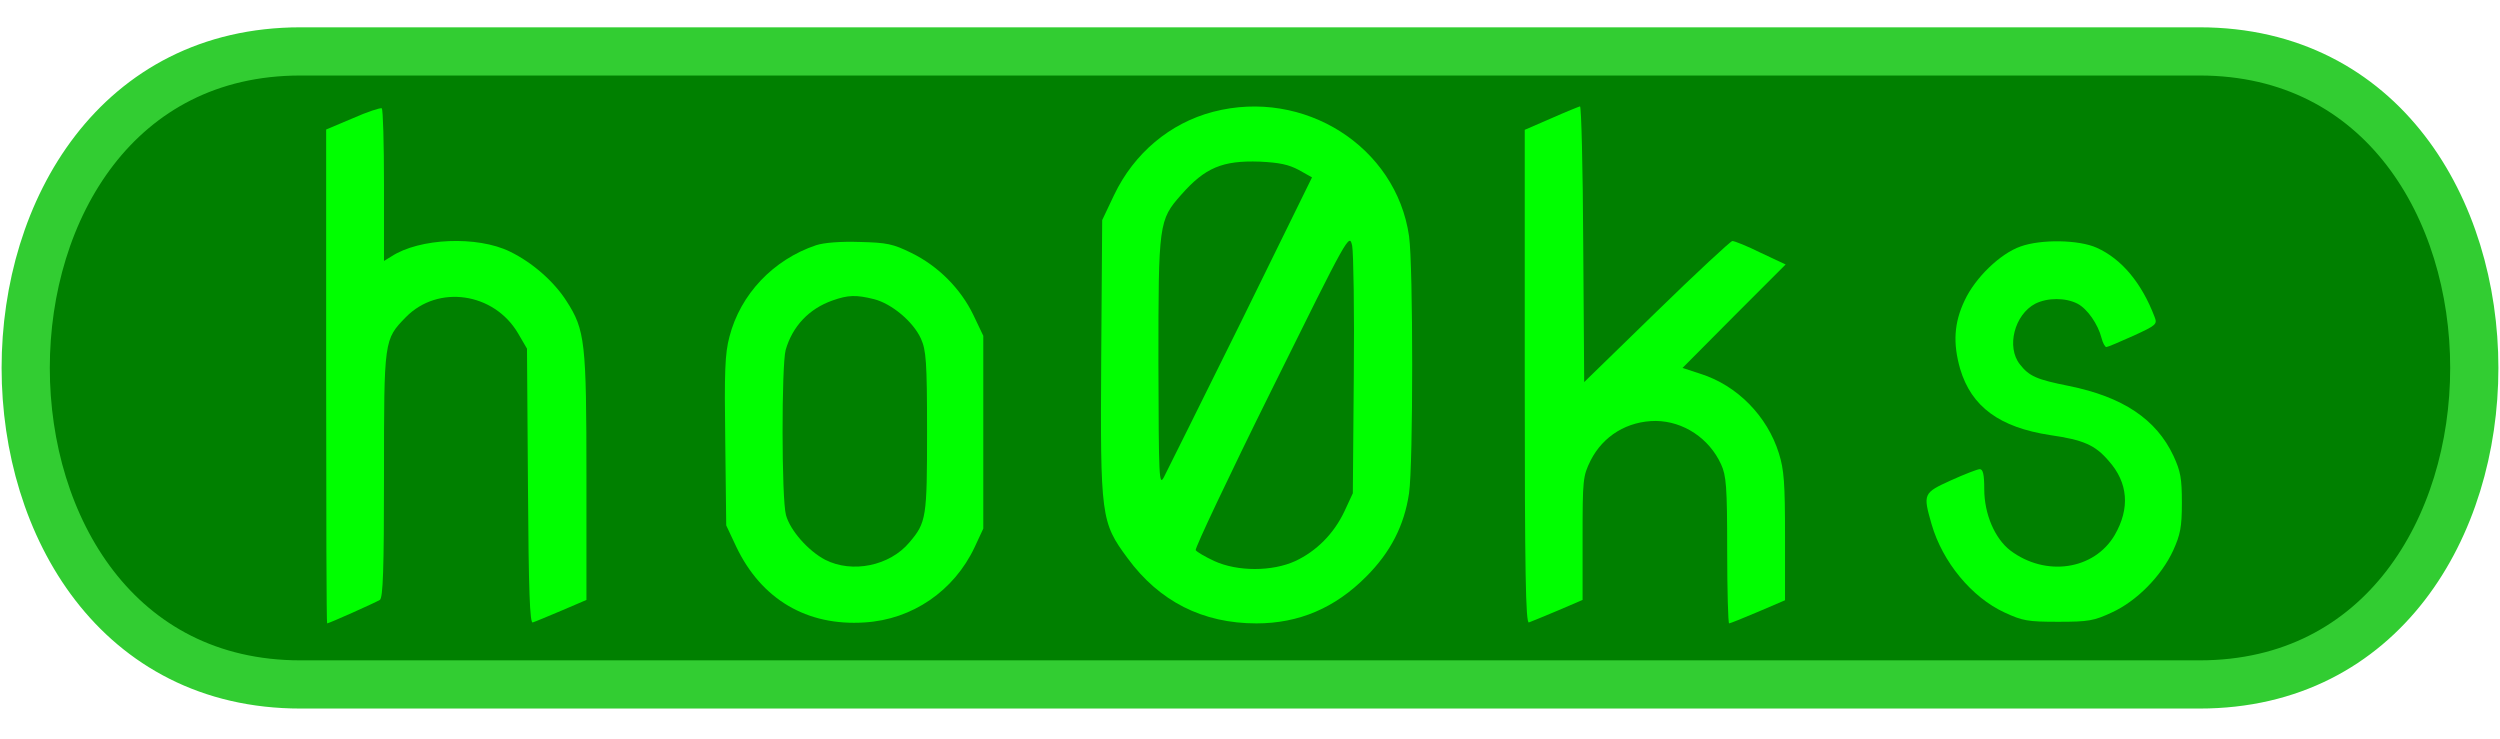 <svg xmlns='http://www.w3.org/2000/svg' version='1.0' width='778' height='230' viewBox='-7 0 778 200'>
    <path id='bg' stroke-width='15' stroke='limegreen' fill='green' d='M86.5 1 677.5 1C791.5 1 791.5 198 677.5 198L86.5 198C-27.5 198-27.5 1 86.5 1Z'/>
    <g id="ho0ks" fill='lime'>
        <path id='h' d='M102.8 21.8 94.5 25.3V102.1C94.5 144.4 94.6 179 94.8 179 95.4 179 109.9 172.5 111.2 171.7 112.2 171.1 112.5 162.2 112.5 132.9 112.5 90.6 112.5 90.7 119.3 83.7 129.3 73.5 146.7 76 154.2 88.7L157 93.5 157.3 136.3C157.5 169.3 157.9 179.1 158.8 178.7 159.5 178.5 163.5 176.8 167.8 175L175.5 171.7V133.6C175.5 91.4 175.1 87.7 169.3 78.7 165.4 72.6 158.7 66.7 151.7 63.3 141.5 58.3 123.5 59.1 114.8 64.8L112.5 66.2V42.7C112.5 29.7 112.2 18.9 111.8 18.7 111.3 18.5 107.3 19.8 102.8 21.8Z'/>
        <path id='o' d='M247 61.3C233.6 65.8 223.4 76.6 220 89.8 218.6 95 218.4 100.7 218.7 122.3L219 148.5 222.1 155.1C229.9 171.5 244.1 179.9 262.1 178.7 276.9 177.8 289.9 168.9 296.3 155.3L299 149.5V89.5L295.9 83C292 74.9 285 67.8 276.6 63.7 270.9 60.9 269 60.5 260.6 60.3 254.6 60.1 249.5 60.5 247 61.3ZM265 78.1C270.5 79.5 277.2 85.1 279.6 90.4 281.2 94 281.5 97.4 281.5 119.3 281.5 146 281.3 147.6 276 153.8 269.9 161.1 258.2 163.5 249.8 159.2 244.6 156.5 238.9 150.1 237.6 145.3 236.2 140.4 236.2 98.7 237.5 93.9 239.6 86.6 244.7 81.1 252.1 78.5 256.9 76.8 259.4 76.7 265 78.1Z'/>
        <path id='0' d='M370.5 19.8C357.1 23.3 345.9 32.7 339.7 45.7L336 53.5 335.7 96.4C335.4 145.8 335.6 147.5 343.9 158.7 353.8 172.2 367.3 179 384 179 397.2 179 408.5 174.2 418.2 164.4 425.7 156.9 430 148.6 431.5 138.5 432.8 129.5 432.8 67.7 431.5 58.5 427.5 30.6 398.8 12.4 370.5 19.8ZM397.2 37.9 401.3 40.2 379.1 85.4C366.8 110.2 356.1 131.8 355.2 133.5 353.7 136.3 353.6 134.2 353.5 97.9 353.5 54.5 353.6 53.5 360.6 45.6 368 37.2 373.4 34.9 385 35.3 391.2 35.6 394 36.2 397.2 37.9ZM414.3 102 414 138.5 411.4 144.1C408.1 151.1 402.7 156.5 396.1 159.6 388.9 162.9 378.1 162.9 370.9 159.6 368.1 158.3 365.5 156.8 365.1 156.2 364.8 155.7 375.4 133.2 388.7 106.4 412.8 57.7 412.9 57.5 413.8 61.5 414.2 63.7 414.5 81.9 414.3 102Z'/>
        <path id='k' d='M475.8 21.8 467.5 25.4V102.3C467.5 163.4 467.8 179.1 468.8 178.7 469.4 178.5 473.5 176.8 477.8 175L485.5 171.7V152.6C485.5 134.1 485.6 133.2 488 128.3 491.9 120.6 499.5 116 508.3 116 516.9 116.1 524.9 121.4 528.6 129.5 530.2 133 530.5 136.3 530.5 156.2 530.5 168.8 530.8 179 531.1 179S535.4 177.4 540.1 175.4L548.5 171.8V152C548.5 135.3 548.2 131.2 546.6 126.1 543 114.5 533.6 104.9 522.1 101.3L516.6 99.5 532.6 83.4 548.7 67.3 541 63.7C536.8 61.6 532.8 60 532.1 60 531.5 60.1 520.9 69.9 508.5 82L486 103.9 485.7 60.9C485.6 37.3 485.1 18 484.7 18.1 484.3 18.2 480.3 19.8 475.8 21.8Z'/>
        <path id='s' d='M621.8 61.7C615.5 63.9 607.7 71.4 604.4 78.5 601.1 85.4 600.7 91.8 603 99.8 606.5 111.6 615.3 118 631 120.4 641.4 121.9 645 123.5 649.2 128.4 655.3 135.2 655.9 143.2 651.1 151.5 644.7 162.4 629.6 164.6 618.6 156.3 613.8 152.6 610.5 145 610.5 137.2 610.5 132.6 610.1 131 609.1 131 608.4 131 604.3 132.6 600.1 134.5 591.5 138.4 591.4 138.7 594.1 148.1 597.5 159.9 606.6 170.9 616.8 175.6 622.4 178.2 624 178.5 633.5 178.5S644.6 178.2 650.2 175.6C657.9 172.1 665.6 164.3 669.3 156.3 671.5 151.4 672 149.1 672 141.5 672 133.8 671.6 131.7 669.4 126.9 664 115.4 653.6 108.5 636.8 105.1 626.8 103.1 624.5 102.1 621.6 98.4 617.3 93 619.9 82.9 626.4 79.5 630.2 77.6 635.8 77.6 639.5 79.5 642.6 81.1 645.9 85.9 647 90.2 647.4 91.8 648.1 93 648.5 93 648.9 93 652.7 91.4 656.9 89.5 664.1 86.2 664.4 85.9 663.5 83.6 659.5 73.1 653.3 65.6 645.5 62.1 640 59.6 628.2 59.4 621.8 61.7Z'/>
    </g>
</svg>
